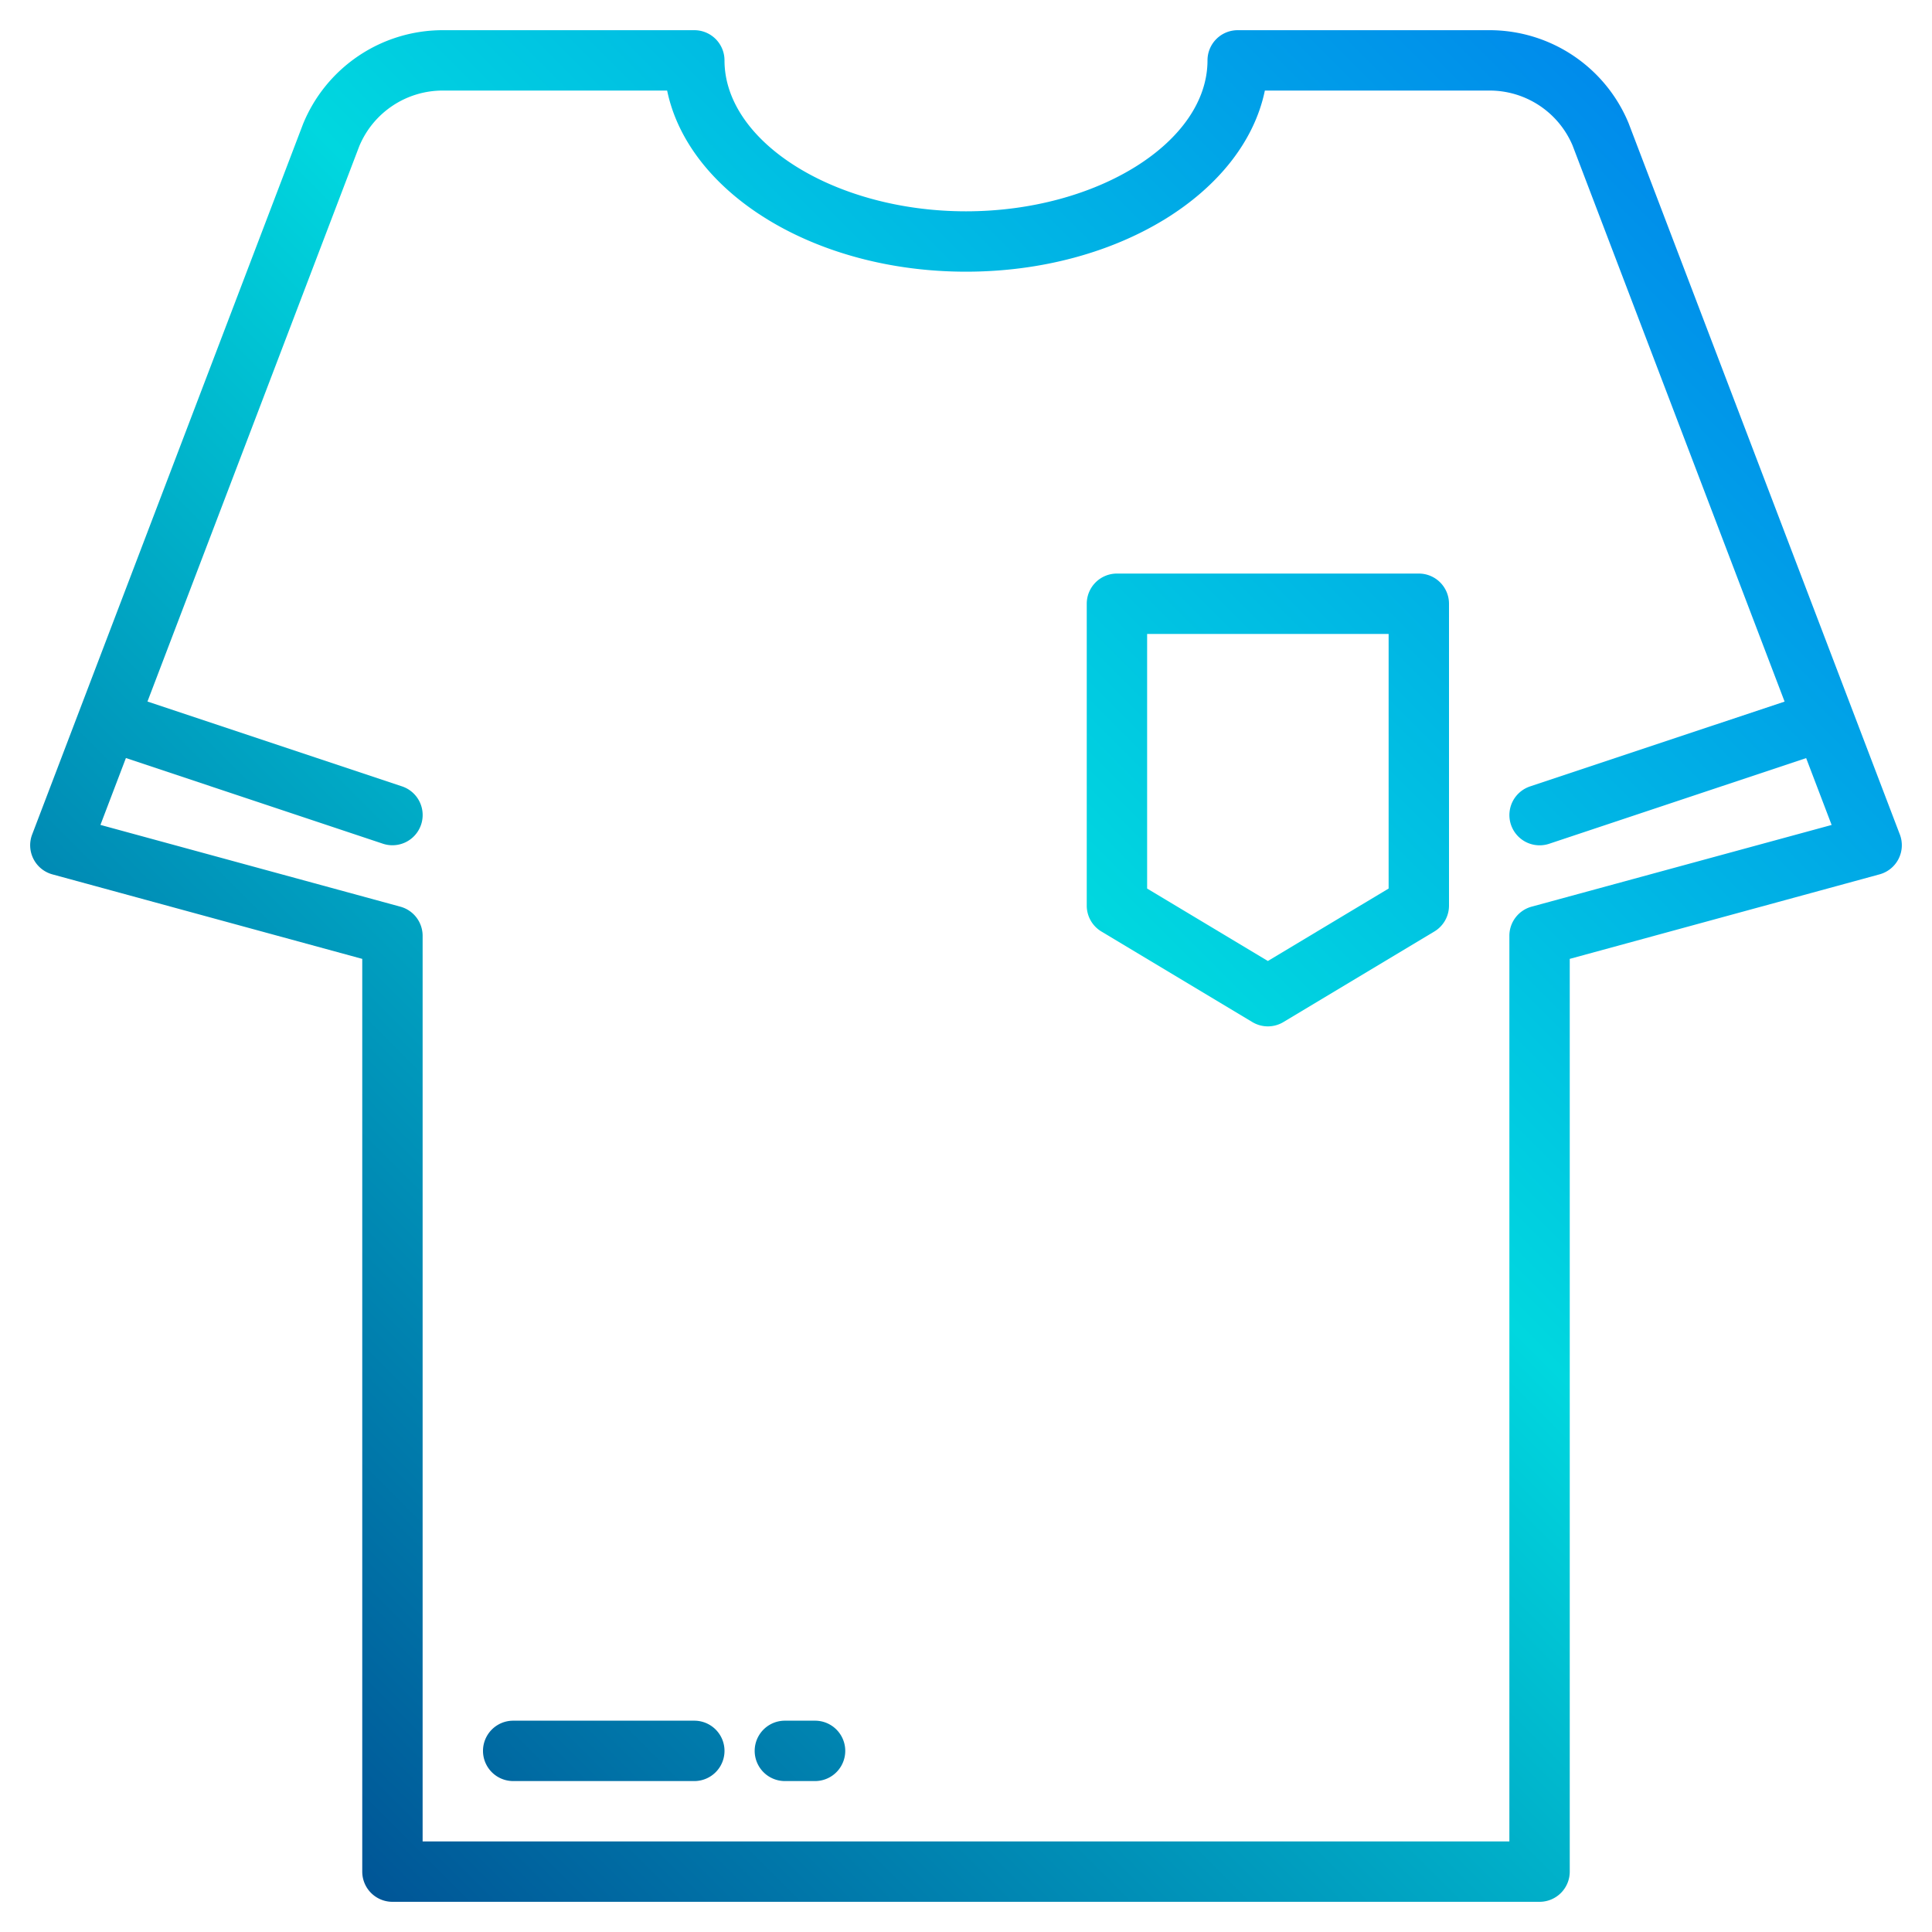 <svg height="512" viewBox="0 0 64 64" width="512" xmlns="http://www.w3.org/2000/svg" xmlns:xlink="http://www.w3.org/1999/xlink"><linearGradient id="linear-gradient" gradientUnits="userSpaceOnUse" x1="1.831" x2="66.068" y1="62.175" y2="-2.062"><stop offset="0" stop-color="#003f8a"/><stop offset=".518" stop-color="#00d7df"/><stop offset="1" stop-color="#006df0"/></linearGradient><linearGradient id="linear-gradient-2" x1="3.328" x2="67.565" xlink:href="#linear-gradient" y1="63.672" y2="-.565"/><linearGradient id="linear-gradient-3" x1="8.828" x2="73.065" xlink:href="#linear-gradient" y1="69.172" y2="4.935"/><linearGradient id="linear-gradient-4" x1="12.078" x2="76.315" xlink:href="#linear-gradient" y1="72.422" y2="8.185"/><g id="Team_shirt" data-name="Team shirt"><path d="m62.935 27.644-8.987-23.567a4.987 4.987 0 0 0 -4.615-3.077h-8.333a1 1 0 0 0 -1 1c0 2.71-3.663 5-8 5s-8-2.29-8-5a1 1 0 0 0 -1-1h-8.333a5 5 0 0 0 -4.627 3.105l-8.975 23.539a1 1 0 0 0 .672 1.321l10.263 2.799v30.236a1 1 0 0 0 1 1h38a1 1 0 0 0 1-1v-30.236l10.263-2.8a1 1 0 0 0 .672-1.321zm-12.2 2.391a1 1 0 0 0 -.735.965v30h-36v-30a1 1 0 0 0 -.737-.965l-9.936-2.709.844-2.215 8.513 2.838a1 1 0 0 0 .632-1.9l-8.431-2.81 7.015-18.393a2.994 2.994 0 0 1 2.767-1.846h7.433c.7 3.388 4.869 6 9.9 6s9.2-2.612 9.9-6h7.435a2.983 2.983 0 0 1 2.758 1.818l7.024 18.423-8.431 2.81a1 1 0 0 0 .632 1.9l8.513-2.838.844 2.215z" fill="url(#linear-gradient)"/><path d="m47 19h-10a1 1 0 0 0 -1 1v10a1 1 0 0 0 .485.857l5 3a1 1 0 0 0 1.03 0l5-3a1 1 0 0 0 .485-.857v-10a1 1 0 0 0 -1-1zm-1 10.434-4 2.4-4-2.4v-8.434h8z" fill="url(#linear-gradient-2)"/><path d="m23 57h-6a1 1 0 0 0 0 2h6a1 1 0 0 0 0-2z" fill="url(#linear-gradient-3)"/><path d="m27 57h-1a1 1 0 0 0 0 2h1a1 1 0 0 0 0-2z" fill="url(#linear-gradient-4)"/></g></svg>